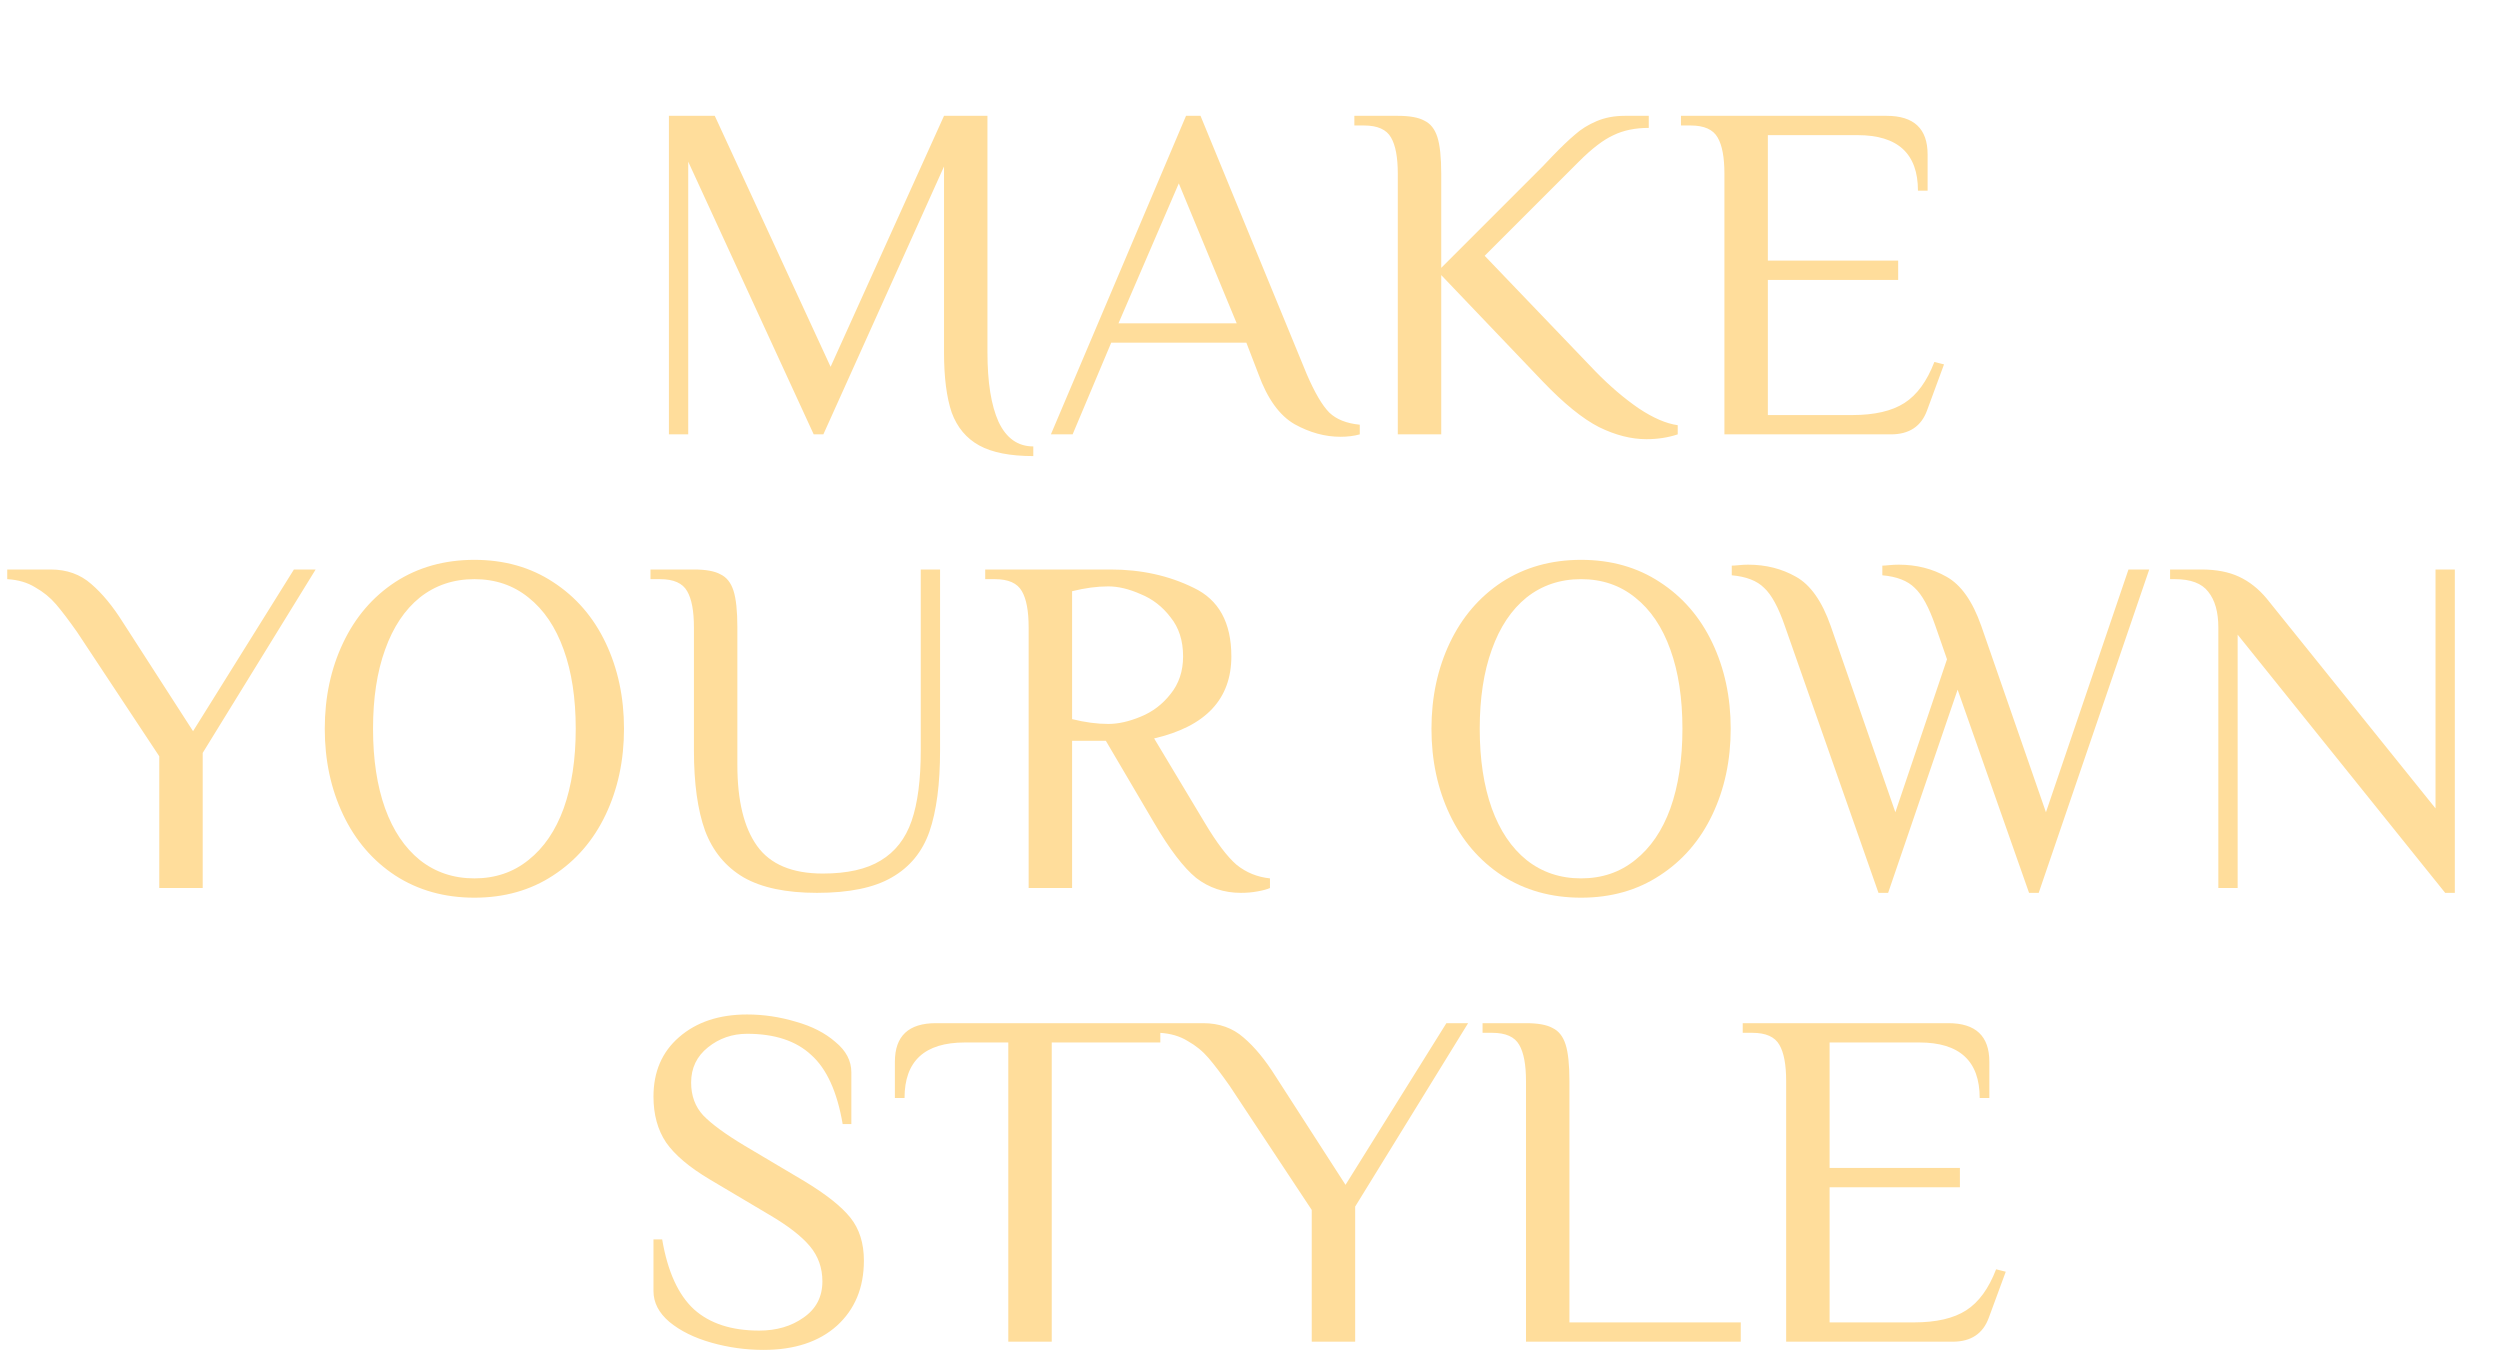 <svg width="259" height="141" viewBox="0 0 259 141" fill="none" xmlns="http://www.w3.org/2000/svg">
<path d="M107.05 47.25C104.65 47.25 102.783 46.883 101.45 46.15C100.117 45.417 99.167 44.283 98.6 42.75C98.067 41.183 97.8 39.1 97.8 36.5V17.25L85.3 45H84.3L71.3 16.75V45H69.3V12H74.05L86.05 38L97.8 12H102.3V36.5C102.3 39.6 102.683 42 103.45 43.7C104.25 45.4 105.45 46.25 107.05 46.25V47.25ZM138.873 45.25C137.273 45.25 135.69 44.817 134.123 43.95C132.557 43.05 131.307 41.317 130.373 38.75L129.123 35.5H115.123L111.123 45H108.873L122.873 12H124.373L135.373 38.75C136.207 40.683 136.99 42.017 137.723 42.75C138.457 43.45 139.507 43.867 140.873 44V45C140.273 45.167 139.607 45.25 138.873 45.25ZM115.873 33.5H128.123L122.123 19L115.873 33.5ZM170.562 45.5C168.995 45.5 167.362 45.083 165.662 44.25C163.962 43.383 162.012 41.8 159.812 39.5L149.312 28.5V45H144.812V18C144.812 16.3 144.578 15.05 144.112 14.25C143.645 13.417 142.712 13 141.312 13H140.312V12H144.812C146.045 12 146.962 12.167 147.562 12.5C148.195 12.8 148.645 13.367 148.912 14.2C149.178 15.033 149.312 16.3 149.312 18V27.75L159.812 17.25L160.812 16.2C161.745 15.233 162.528 14.483 163.162 13.95C163.795 13.383 164.545 12.917 165.412 12.55C166.278 12.183 167.245 12 168.312 12H170.812V13.25C169.412 13.25 168.195 13.5 167.162 14C166.128 14.467 164.928 15.383 163.562 16.75L153.812 26.5L165.312 38.5C166.778 40 168.262 41.267 169.762 42.3C171.262 43.3 172.612 43.883 173.812 44.05V45C172.812 45.333 171.728 45.5 170.562 45.5ZM178.65 18C178.65 16.3 178.416 15.05 177.95 14.25C177.483 13.417 176.55 13 175.15 13H174.15V12H195.45C198.283 12 199.7 13.333 199.7 16V19.75H198.7C198.7 15.917 196.616 14 192.45 14H183.15V27H196.65V29H183.15V43H191.9C194.2 43 196 42.583 197.3 41.75C198.6 40.917 199.633 39.5 200.4 37.5L201.4 37.75L199.65 42.5C199.05 44.167 197.8 45 195.9 45H178.65V18Z" fill="#FFDD9B"/>
<path d="M16.5 78.35L8 65.5C7.133 64.267 6.4 63.3 5.8 62.6C5.2 61.9 4.483 61.317 3.65 60.85C2.85 60.35 1.883 60.067 0.75 60V59H5.25C6.917 59 8.317 59.5 9.45 60.5C10.583 61.467 11.683 62.8 12.75 64.5L20 75.75L30.45 59H32.7L21 78V92H16.5V78.35ZM49.146 93C46.046 93 43.312 92.233 40.946 90.7C38.612 89.167 36.812 87.067 35.546 84.4C34.279 81.733 33.646 78.767 33.646 75.5C33.646 72.233 34.279 69.267 35.546 66.6C36.812 63.933 38.612 61.833 40.946 60.3C43.312 58.767 46.046 58 49.146 58C52.246 58 54.962 58.767 57.296 60.3C59.662 61.833 61.479 63.933 62.746 66.6C64.012 69.267 64.646 72.233 64.646 75.5C64.646 78.767 64.012 81.733 62.746 84.4C61.479 87.067 59.662 89.167 57.296 90.7C54.962 92.233 52.246 93 49.146 93ZM49.146 91C51.312 91 53.179 90.367 54.746 89.1C56.346 87.833 57.562 86.05 58.396 83.75C59.229 81.417 59.646 78.667 59.646 75.5C59.646 72.333 59.229 69.6 58.396 67.3C57.562 64.967 56.346 63.167 54.746 61.9C53.179 60.633 51.312 60 49.146 60C46.979 60 45.096 60.633 43.496 61.9C41.929 63.167 40.729 64.967 39.896 67.3C39.062 69.6 38.646 72.333 38.646 75.5C38.646 78.667 39.062 81.417 39.896 83.75C40.729 86.05 41.929 87.833 43.496 89.1C45.096 90.367 46.979 91 49.146 91ZM84.641 92.5C81.441 92.5 78.908 91.967 77.041 90.9C75.175 89.8 73.841 88.183 73.041 86.05C72.275 83.917 71.891 81.15 71.891 77.75V65C71.891 63.3 71.658 62.05 71.191 61.25C70.725 60.417 69.791 60 68.391 60H67.391V59H71.891C73.125 59 74.041 59.167 74.641 59.5C75.275 59.8 75.725 60.367 75.991 61.2C76.258 62.033 76.391 63.3 76.391 65V79.25C76.391 82.95 77.075 85.75 78.441 87.65C79.808 89.55 82.075 90.5 85.241 90.5C87.775 90.5 89.775 90.05 91.241 89.15C92.741 88.25 93.808 86.883 94.441 85.05C95.075 83.217 95.391 80.783 95.391 77.75V59H97.391V77.75C97.391 81.217 97.025 84.017 96.291 86.15C95.558 88.25 94.258 89.833 92.391 90.9C90.558 91.967 87.975 92.5 84.641 92.5ZM128.568 92.5C126.801 92.5 125.251 91.983 123.918 90.95C122.618 89.883 121.168 87.983 119.568 85.25L114.568 76.75H111.068V92H106.568V65C106.568 63.3 106.334 62.05 105.868 61.25C105.401 60.417 104.468 60 103.068 60H102.068V59H115.068C118.234 59 121.101 59.633 123.668 60.9C126.268 62.133 127.568 64.5 127.568 68C127.568 72.433 124.901 75.267 119.568 76.5L124.818 85.25C126.051 87.317 127.151 88.767 128.118 89.6C129.118 90.4 130.268 90.867 131.568 91V92C131.268 92.133 130.834 92.25 130.268 92.35C129.734 92.45 129.168 92.5 128.568 92.5ZM114.818 75C115.851 75 116.968 74.75 118.168 74.25C119.401 73.75 120.434 72.967 121.268 71.9C122.134 70.833 122.568 69.533 122.568 68C122.568 66.367 122.134 65.017 121.268 63.95C120.434 62.85 119.401 62.05 118.168 61.55C116.968 61.017 115.851 60.75 114.818 60.75C113.651 60.75 112.401 60.917 111.068 61.25V74.5C112.401 74.833 113.651 75 114.818 75Z" fill="#FFDD9B"/>
<path d="M163.8 93C160.7 93 157.967 92.233 155.6 90.7C153.267 89.167 151.467 87.067 150.2 84.4C148.933 81.733 148.3 78.767 148.3 75.5C148.3 72.233 148.933 69.267 150.2 66.6C151.467 63.933 153.267 61.833 155.6 60.3C157.967 58.767 160.7 58 163.8 58C166.9 58 169.617 58.767 171.95 60.3C174.317 61.833 176.133 63.933 177.4 66.6C178.667 69.267 179.3 72.233 179.3 75.5C179.3 78.767 178.667 81.733 177.4 84.4C176.133 87.067 174.317 89.167 171.95 90.7C169.617 92.233 166.9 93 163.8 93ZM163.8 91C165.967 91 167.833 90.367 169.4 89.1C171 87.833 172.217 86.05 173.05 83.75C173.883 81.417 174.3 78.667 174.3 75.5C174.3 72.333 173.883 69.6 173.05 67.3C172.217 64.967 171 63.167 169.4 61.9C167.833 60.633 165.967 60 163.8 60C161.633 60 159.75 60.633 158.15 61.9C156.583 63.167 155.383 64.967 154.55 67.3C153.717 69.6 153.3 72.333 153.3 75.5C153.3 78.667 153.717 81.417 154.55 83.75C155.383 86.05 156.583 87.833 158.15 89.1C159.75 90.367 161.633 91 163.8 91ZM184.91 64.85C184.243 62.917 183.526 61.6 182.76 60.9C182.026 60.167 180.91 59.733 179.41 59.6V58.6C179.576 58.6 179.826 58.583 180.16 58.55C180.46 58.517 180.776 58.5 181.11 58.5C182.943 58.5 184.593 58.917 186.06 59.75C187.56 60.583 188.76 62.283 189.66 64.85L196.36 84.15L201.71 68.3L200.51 64.85C199.843 62.917 199.126 61.6 198.36 60.9C197.626 60.167 196.51 59.733 195.01 59.6V58.6C195.176 58.6 195.41 58.583 195.71 58.55C196.043 58.517 196.376 58.5 196.71 58.5C198.543 58.5 200.193 58.917 201.66 59.75C203.16 60.583 204.36 62.283 205.26 64.85L211.96 84.15L220.51 59H222.66L211.21 92.5H210.21L202.81 71.45L195.61 92.5H194.61L184.91 64.85ZM231.82 65.75V92H229.82V65C229.82 63.4 229.47 62.167 228.77 61.3C228.104 60.433 226.954 60 225.32 60H224.82V59H228.07C229.604 59 230.904 59.25 231.97 59.75C233.037 60.25 233.987 61 234.82 62L252.32 83.75V59H254.32V92.5H253.32L231.82 65.75Z" fill="#FFDD9B"/>
<path d="M79.1 139.85C77.267 139.85 75.467 139.6 73.7 139.1C71.933 138.6 70.483 137.883 69.35 136.95C68.25 136.017 67.7 134.95 67.7 133.75V128.4H68.6C69.167 131.733 70.267 134.15 71.9 135.65C73.533 137.117 75.783 137.85 78.65 137.85C80.45 137.85 81.983 137.4 83.25 136.5C84.55 135.6 85.2 134.35 85.2 132.75C85.2 131.35 84.767 130.133 83.9 129.1C83.033 128.067 81.633 126.983 79.7 125.85L73.55 122.2C71.417 120.933 69.9 119.65 69 118.35C68.133 117.05 67.7 115.467 67.7 113.6C67.7 111.033 68.583 108.983 70.35 107.45C72.15 105.883 74.5 105.1 77.4 105.1C79.1 105.1 80.783 105.35 82.45 105.85C84.117 106.317 85.483 107.017 86.55 107.95C87.65 108.85 88.2 109.9 88.2 111.1V116.45H87.3C86.733 113.117 85.65 110.733 84.05 109.3C82.483 107.833 80.267 107.1 77.4 107.1C75.867 107.1 74.517 107.567 73.35 108.5C72.183 109.433 71.6 110.65 71.6 112.15C71.6 113.517 72.017 114.65 72.85 115.55C73.717 116.45 75.15 117.5 77.15 118.7L83.3 122.35C85.567 123.717 87.167 124.983 88.1 126.15C89.033 127.317 89.5 128.8 89.5 130.6C89.5 133.4 88.567 135.65 86.7 137.35C84.833 139.017 82.3 139.85 79.1 139.85ZM104.46 108H99.96C95.793 108 93.71 109.917 93.71 113.75H92.71V110C92.71 107.333 94.127 106 96.96 106H120.21V108H108.96V139H104.46V108ZM135.896 125.35L127.396 112.5C126.53 111.267 125.796 110.3 125.196 109.6C124.596 108.9 123.88 108.317 123.046 107.85C122.246 107.35 121.28 107.067 120.146 107V106H124.646C126.313 106 127.713 106.5 128.846 107.5C129.98 108.467 131.08 109.8 132.146 111.5L139.396 122.75L149.846 106H152.096L140.396 125V139H135.896V125.35ZM158.093 112C158.093 110.3 157.86 109.05 157.393 108.25C156.926 107.417 155.993 107 154.593 107H153.593V106H158.093C159.326 106 160.243 106.167 160.843 106.5C161.476 106.8 161.926 107.367 162.193 108.2C162.46 109.033 162.593 110.3 162.593 112V137H180.343V139H158.093V112ZM185.046 112C185.046 110.3 184.813 109.05 184.346 108.25C183.879 107.417 182.946 107 181.546 107H180.546V106H201.846C204.679 106 206.096 107.333 206.096 110V113.75H205.096C205.096 109.917 203.013 108 198.846 108H189.546V121H203.046V123H189.546V137H198.296C200.596 137 202.396 136.583 203.696 135.75C204.996 134.917 206.029 133.5 206.796 131.5L207.796 131.75L206.046 136.5C205.446 138.167 204.196 139 202.296 139H185.046V112Z" fill="#FFDD9B"/>
</svg>
